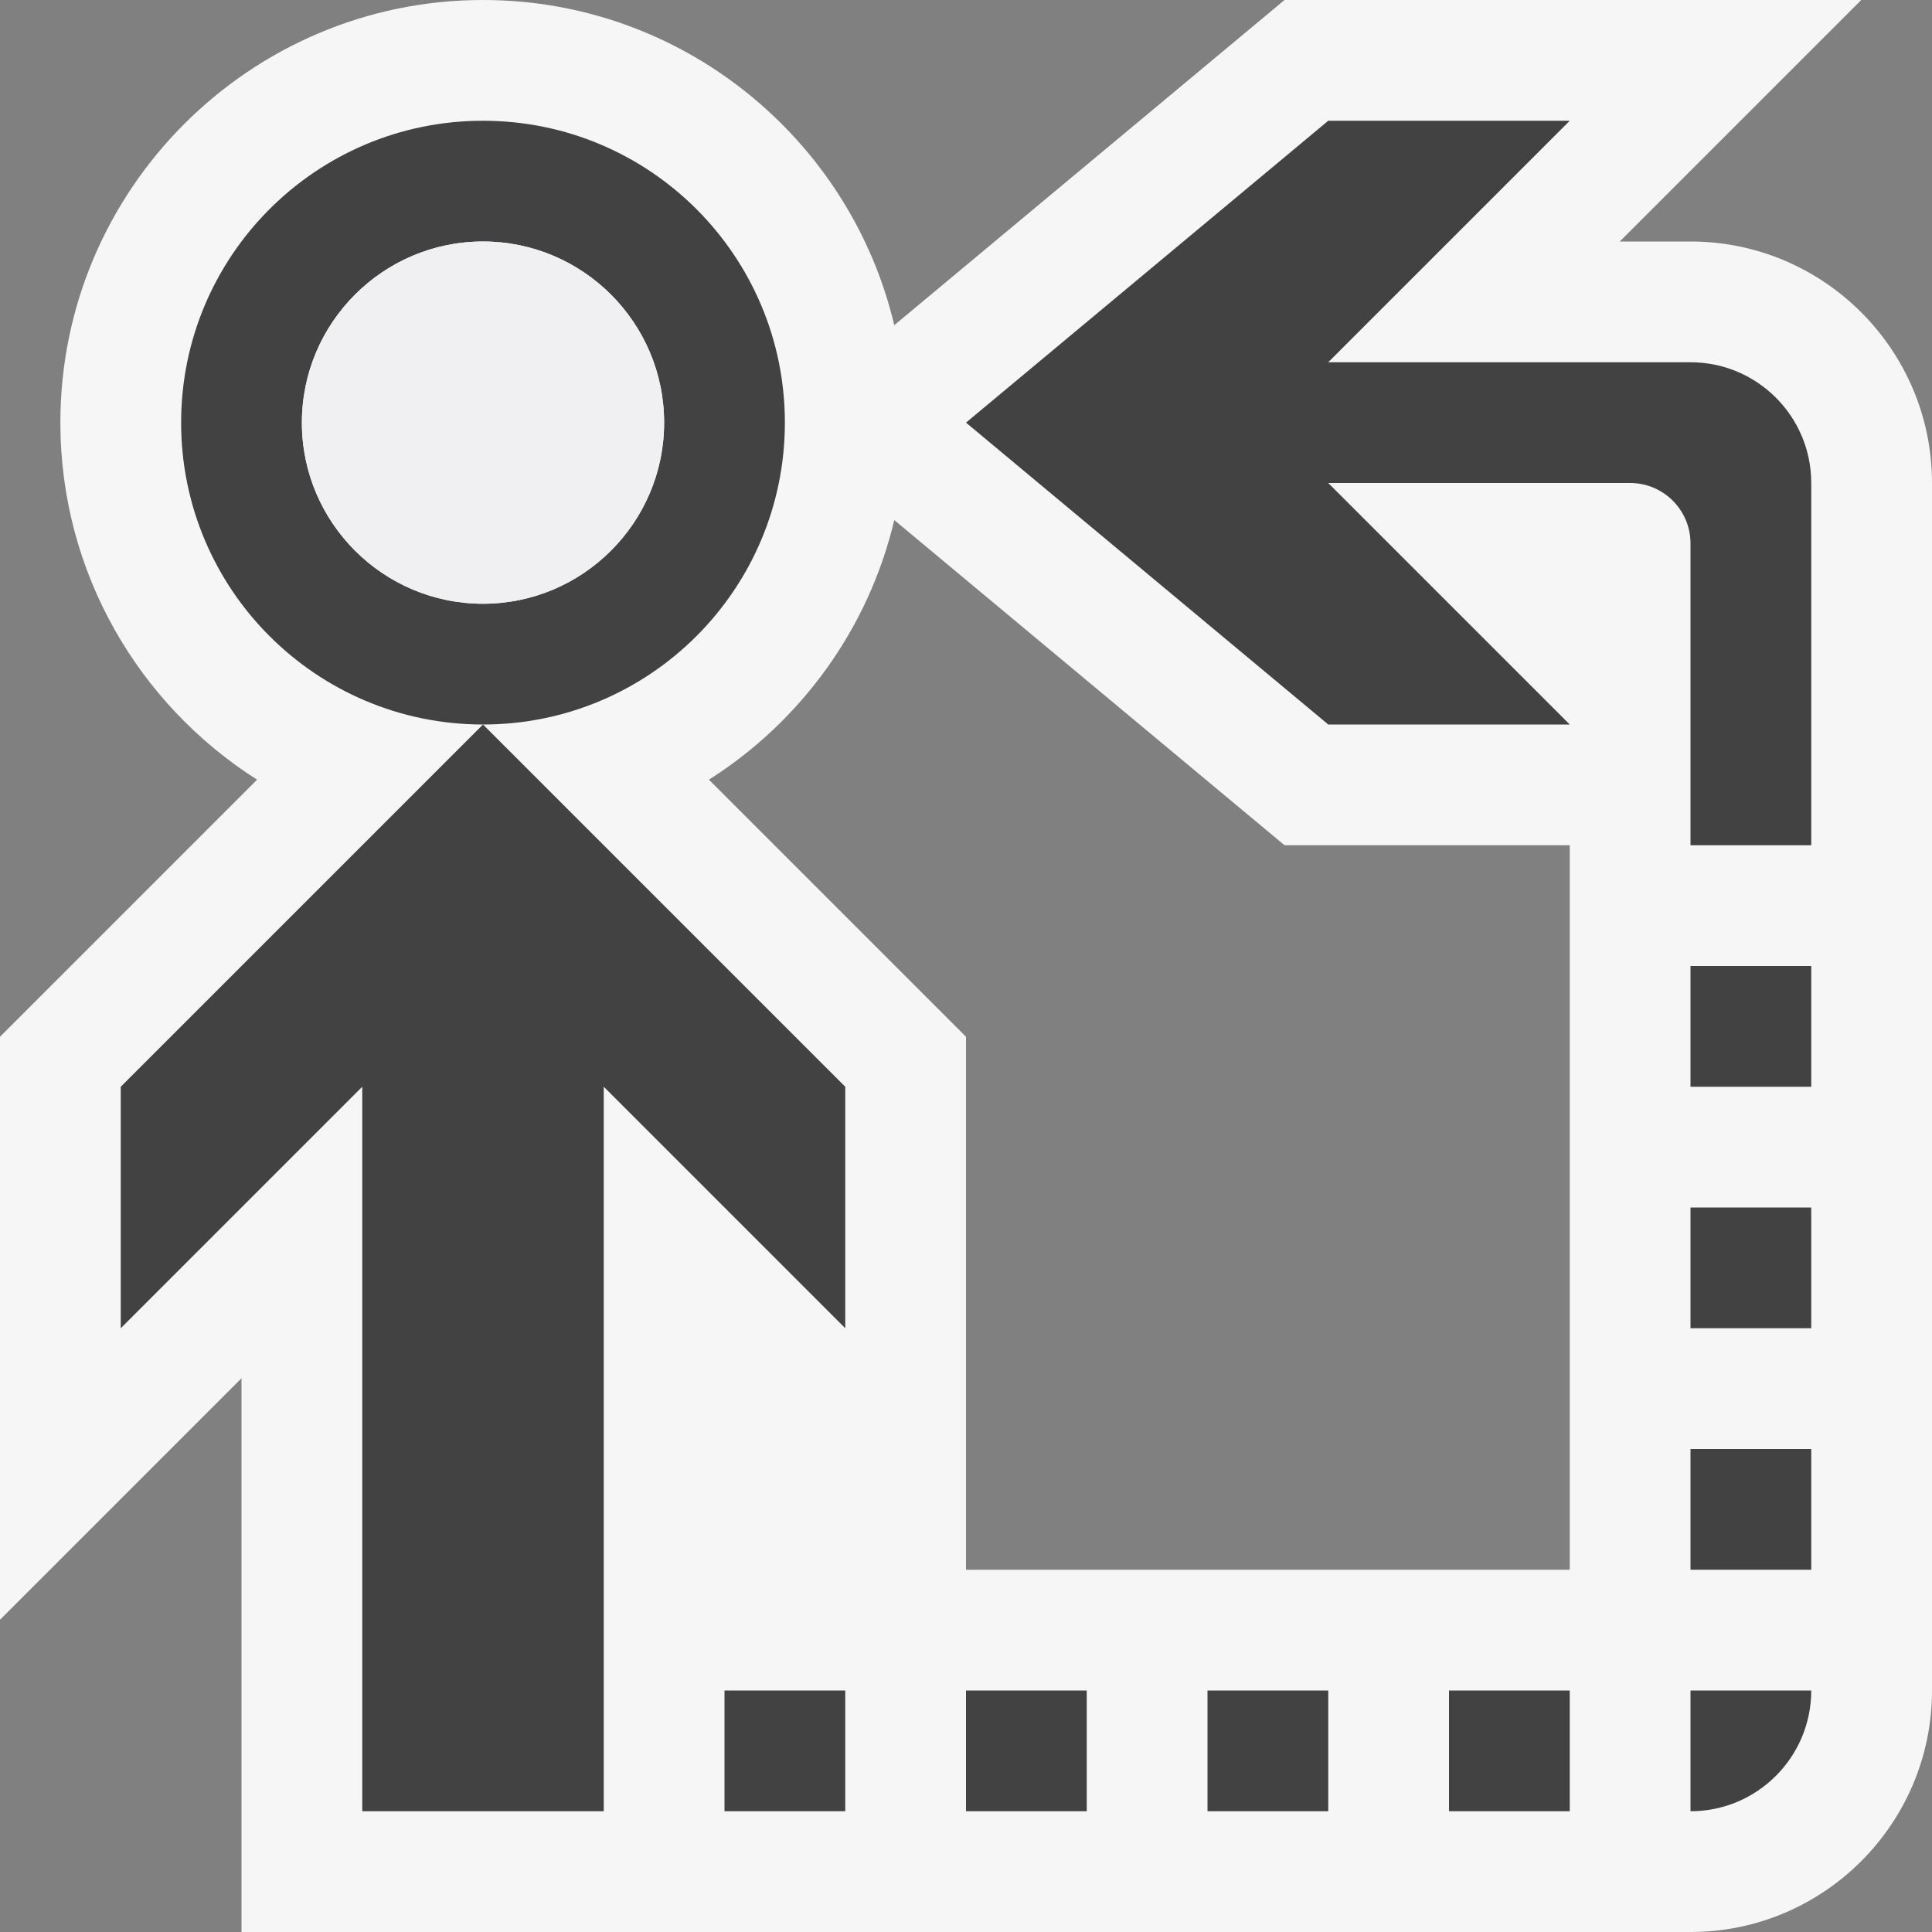 <?xml version="1.0" encoding="utf-8"?>
<!-- Generator: Adobe Illustrator 18.1.1, SVG Export Plug-In . SVG Version: 6.00 Build 0)  -->
<!DOCTYPE svg PUBLIC "-//W3C//DTD SVG 1.1//EN" "http://www.w3.org/Graphics/SVG/1.1/DTD/svg11.dtd">
<svg version="1.1" xmlns="http://www.w3.org/2000/svg" xmlns:xlink="http://www.w3.org/1999/xlink" x="0px" y="0px" width="16px"
	 height="16px" viewBox="0 0 16 16" style="enable-background:new 0 0 16 16;" xml:space="preserve">
<rect x="0" y="0" width="16" height="16" fill="#808080" stroke="none"/>
<style type="text/css">
	.icon-canvas-transparent{opacity:0;fill:#F6F6F6;}
	.icon-vs-out{fill:#F6F6F6;}
	.icon-vs-bg{fill:#424242;}
	.icon-vs-fg{fill:#F0EFF1;}
</style>
<g id="canvas">
	<path class="icon-canvas-transparent" d="M16,16H0V0h16V16z"/>
</g>
<g id="outline">
	<path class="icon-vs-out" d="M2,16v-4.586l-2,2V8.586l2.129-2.129C1.15,5.835,0.5,4.742,0.5,3.5C0.5,1.57,2.07,0,4,0
		c1.652,0,3.041,1.151,3.406,2.693L10.638,0h4.776l-2,2H14c1.103,0,2,0.897,2,2v10c0,1.103-0.897,2-2,2H2z M13,13V7h-2.362
		L7.406,4.307c-0.213,0.901-0.775,1.668-1.535,2.15L8,8.586V13H13z"/>
</g>
<g id="iconBg">
	<path class="icon-vs-bg" d="M7,11L5,9v6H3V9l-2,2V9l3-3l3,3V11z M4,1C2.619,1,1.5,2.119,1.5,3.5C1.5,4.881,2.619,6,4,6
		s2.5-1.119,2.5-2.5C6.5,2.119,5.381,1,4,1z M4,5C3.173,5,2.5,4.327,2.5,3.5S3.173,2,4,2s1.5,0.673,1.5,1.5S4.827,5,4,5z M15,13h-1
		v-1h1V13z M13,14h-1v1h1V14z M13,6l-2-2h2.5C13.776,4,14,4.224,14,4.5V7h1V4c0-0.552-0.448-1-1-1h-3l2-2h-2L8,3.5L11,6H13z M11,15
		v-1h-1v1H11z M9,14H8v1h1V14z M14,15c0.552,0,1-0.448,1-1h-1V15z M14,10v1h1v-1H14z M14,8v1h1V8H14z M7,14H6v1h1V14z"/>
</g>
<g id="iconFg">
	<path class="icon-vs-fg" d="M4,5C3.173,5,2.5,4.327,2.5,3.5S3.173,2,4,2s1.5,0.673,1.5,1.5S4.827,5,4,5z"/>
</g>
</svg>
